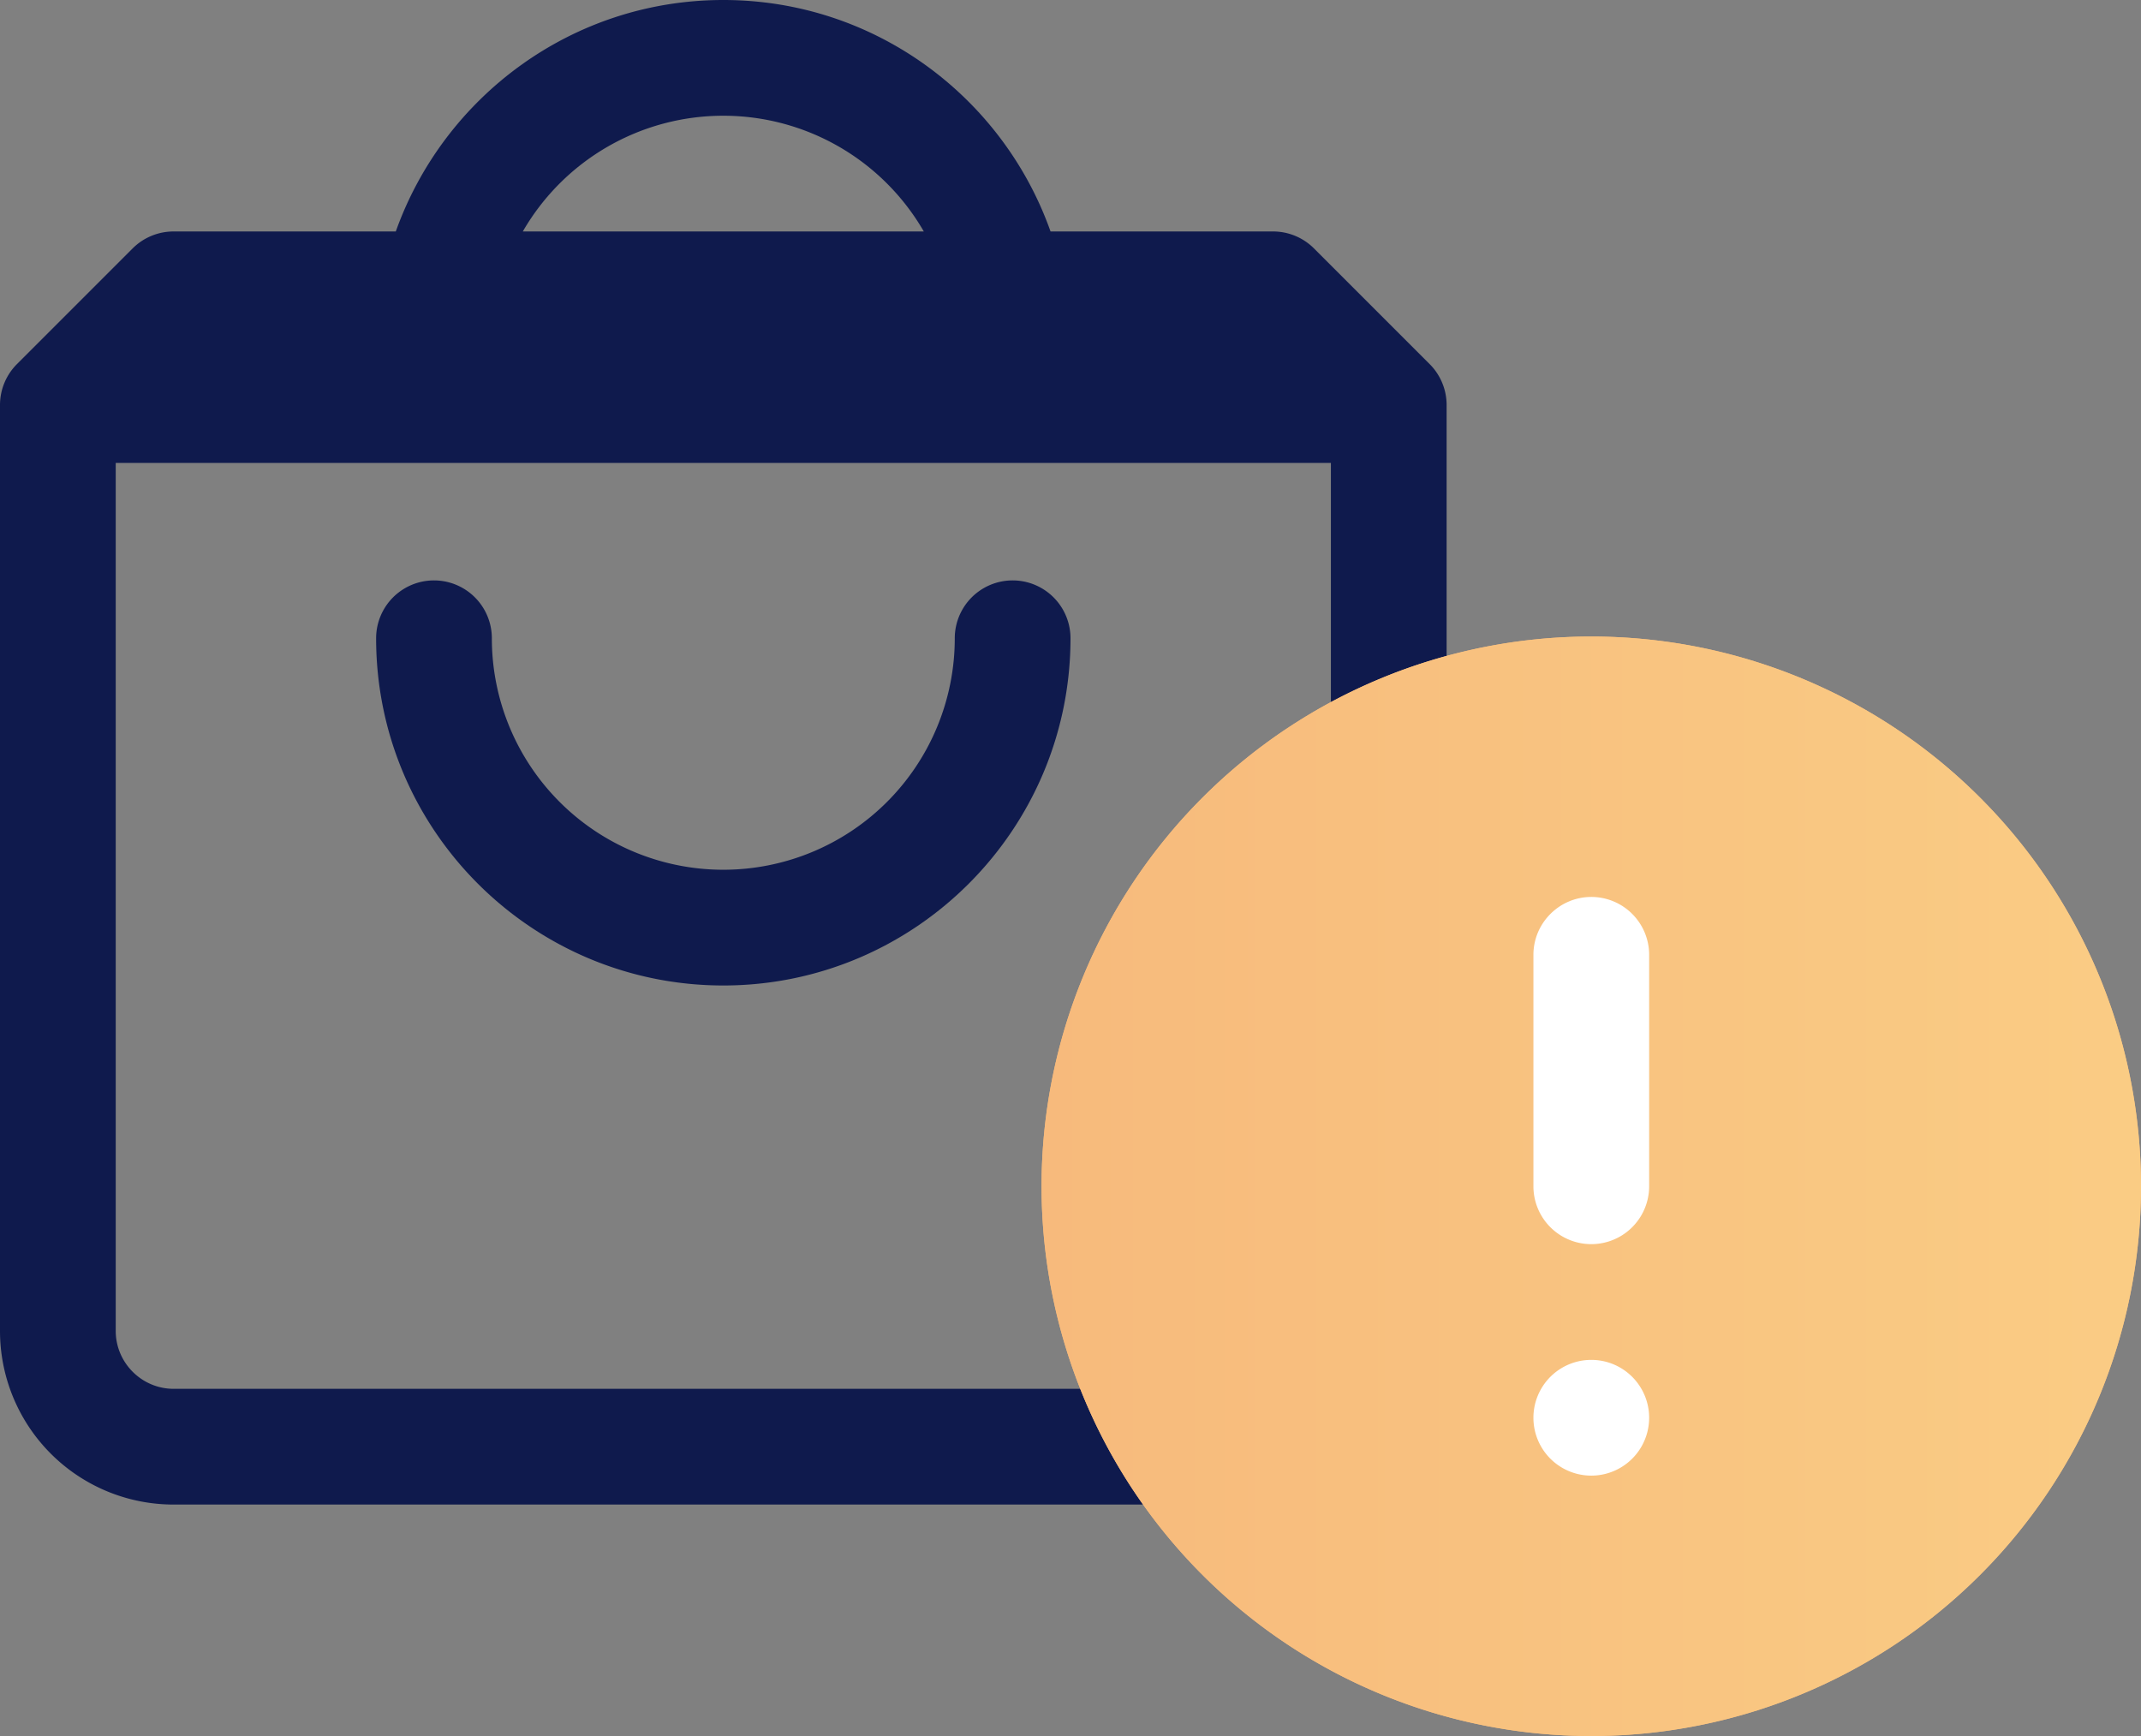 <svg xmlns="http://www.w3.org/2000/svg" xmlns:xlink="http://www.w3.org/1999/xlink" width="74" height="60" viewBox="0 0 74 60"><rect x="0" y="0" width="74" height="60" fill="#808080" stroke="none"/><defs><path id="947va" d="M731 999.06c-6.62 0-12-5.38-12-12a2 2 0 1 1 4 0 8 8 0 0 0 16 0 2 2 0 1 1 4 0c0 6.62-5.38 12-12 12zM710 1011c0 1.1.9 2 2 2h38a2 2 0 0 0 2-2v-30h-42zm21-42a8 8 0 0 0-6.93 4h13.86a8 8 0 0 0-6.93-4zm0-4c5.22 0 9.66 3.34 11.31 8H750a2 2 0 0 1 1.41.58l4 4A2 2 0 0 1 756 979v32a6 6 0 0 1-6 6h-38a6 6 0 0 1-6-6v-32a2 2 0 0 1 .6-1.43l3.99-3.99A2 2 0 0 1 712 973h7.68c1.66-4.66 6.1-8 11.32-8z"/><path id="947vb" d="M761 987a19 19 0 1 1 0 38 19 19 0 0 1 0-38z"/><path id="947vd" d="M761 996a2 2 0 0 1 2 2v8a2 2 0 0 1-4 0v-8c0-1.1.9-2 2-2zm0 16a2 2 0 1 1 0 4 2 2 0 0 1 0-4z"/><linearGradient id="947vc" x1="742" x2="780" y1="1006" y2="1006" gradientUnits="userSpaceOnUse"><stop offset="0" stop-color="#f7ba7c"/><stop offset="1" stop-color="#facc84"/></linearGradient></defs><g><g transform="translate(-706 -965)"><g><use fill="#0f1a4d" xlink:href="#947va"/></g><g><use fill="#f7ba7c" xlink:href="#947vb"/><use fill="url(#947vc)" xlink:href="#947vb"/></g><g><use fill="#fff" xlink:href="#947vd"/></g></g></g></svg>